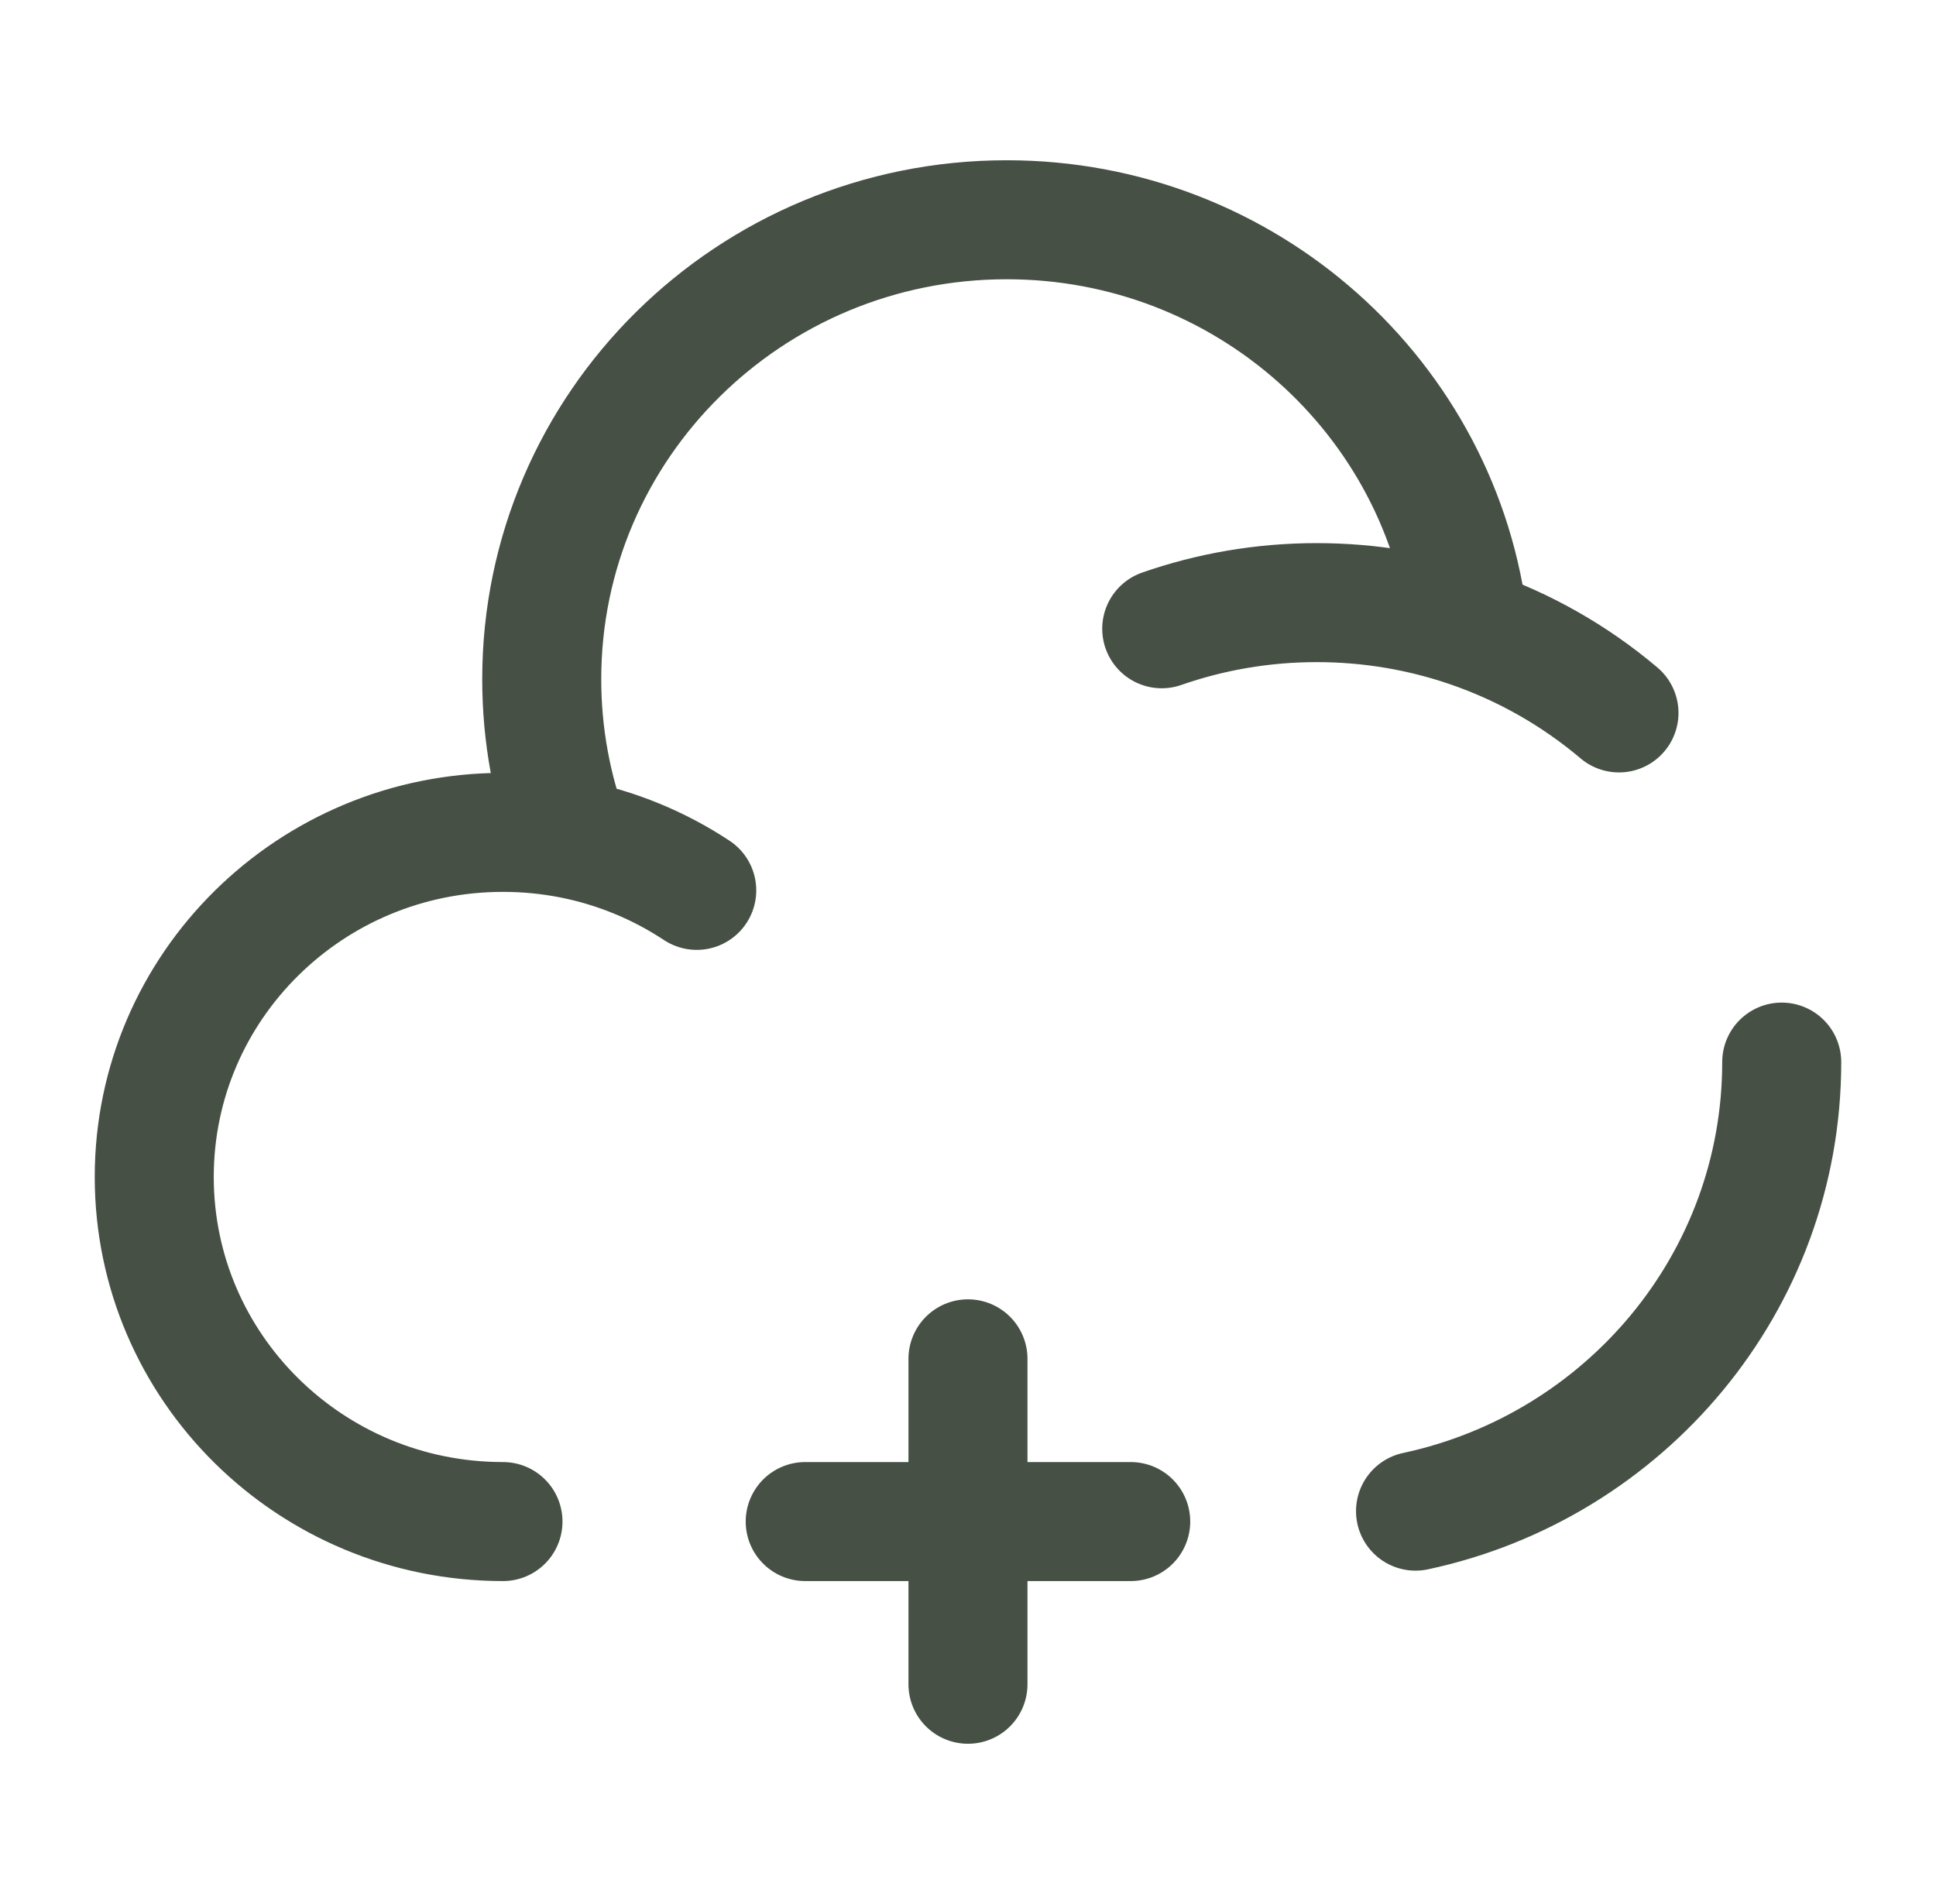 <svg width="61" height="60" viewBox="0 0 61 60" fill="none" xmlns="http://www.w3.org/2000/svg">
<path d="M56.139 33.469C56.139 40.41 51.197 46.21 44.601 47.62M15.848 47.948C9.779 47.948 4.86 43.086 4.86 37.089C4.86 31.091 9.779 26.23 15.848 26.23C16.576 26.23 17.288 26.3 17.977 26.433M17.977 26.433C17.39 24.867 17.069 23.172 17.069 21.403C17.069 13.407 23.629 6.925 31.72 6.925C39.257 6.925 45.465 12.549 46.281 19.783M17.977 26.433C19.425 26.714 20.77 27.276 21.953 28.058M36.604 19.814C38.132 19.281 39.775 18.99 41.488 18.99C43.166 18.99 44.779 19.269 46.281 19.783M46.281 19.783C48.032 20.382 49.632 21.299 51.011 22.466" stroke="#465045" stroke-width="3.75" stroke-linecap="round"/>
<path d="M35.627 47.948H30.499M30.499 47.948H25.371M30.499 47.948V42.82M30.499 47.948V53.075" stroke="#465045" stroke-width="3.75" stroke-linecap="round"/>
</svg>
